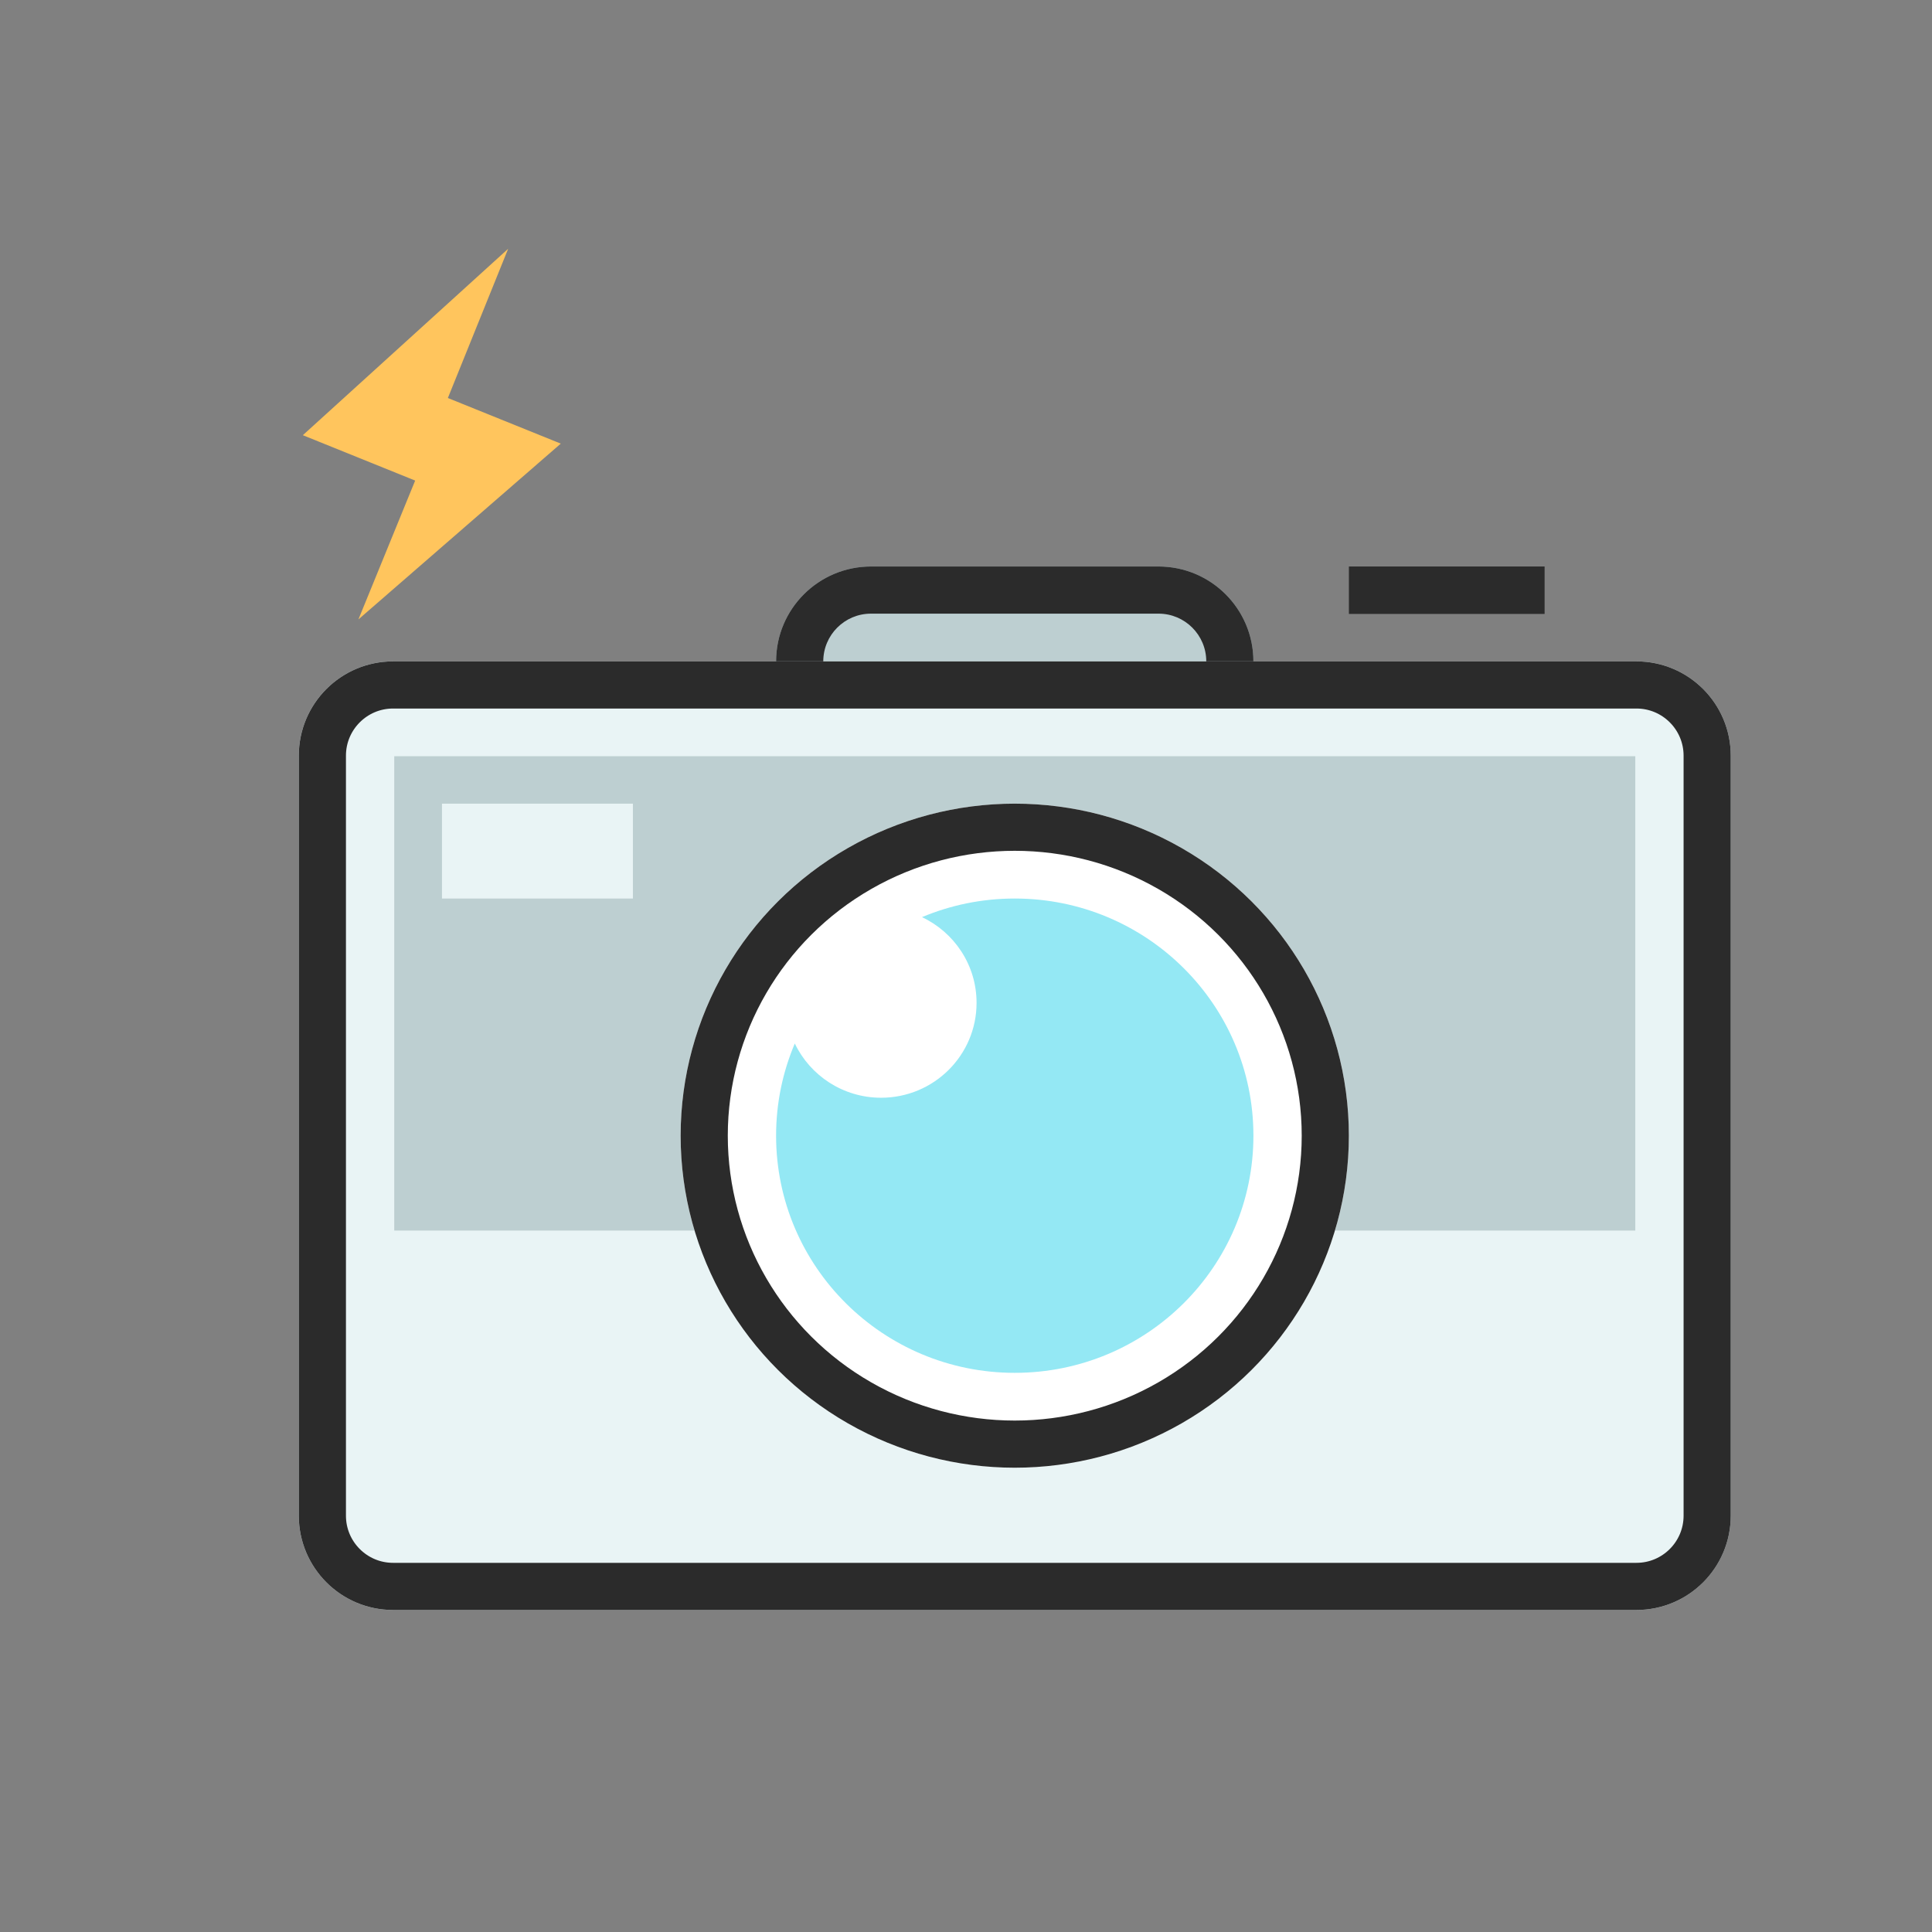 <?xml version="1.0" encoding="UTF-8"?>
<svg width="64px" height="64px" viewBox="0 0 64 64" version="1.1" xmlns="http://www.w3.org/2000/svg" xmlns:xlink="http://www.w3.org/1999/xlink">
    <rect x="0" y="0" width="64" height="64" fill="#808080" stroke="none"/>
    <!-- Generator: Sketch 46.2 (44496) - http://www.bohemiancoding.com/sketch -->
    <title>camera</title>
    <desc>Created with Sketch.</desc>
    <defs>
        <path d="M5.022,15.241 L46.208,15.241 L46.208,15.241 C47.934,15.241 49.333,16.64 49.333,18.366 L49.333,43.542 L49.333,43.542 C49.333,45.268 47.934,46.667 46.208,46.667 L5.022,46.667 L5.022,46.667 C3.297,46.667 1.897,45.268 1.897,43.542 L1.897,18.366 L1.897,18.366 C1.897,16.64 3.297,15.241 5.022,15.241 Z" id="path-1"></path>
        <ellipse id="path-2" cx="25.615" cy="30.954" rx="11.068" ry="10.999"></ellipse>
    </defs>
    <g id="Sticker-size-64*64" stroke="none" stroke-width="1" fill="none" fill-rule="evenodd">
        <g id="camera">
            <rect id="Rectangle" x="0" y="0" width="64" height="64"></rect>
            <g id="Group" transform="translate(8, 6.667)">
                <g id="Rectangle-29">
                    <use fill="#E9F4F5" fill-rule="evenodd" xlink:href="#path-1"></use>
                    <path stroke="#2B2B2B" stroke-width="1.562" d="M5.022,16.023 C3.728,16.023 2.679,17.072 2.679,18.366 L2.679,43.542 C2.679,44.836 3.728,45.885 5.022,45.885 L46.208,45.885 C47.503,45.885 48.552,44.836 48.552,43.542 L48.552,18.366 C48.552,17.072 47.503,16.023 46.208,16.023 L5.022,16.023 Z"></path>
                </g>
                <path d="M5.06,18.384 L46.171,18.384 L46.171,34.097 L5.06,34.097 L5.06,18.384 Z M6.641,19.955 L6.641,23.098 L12.966,23.098 L12.966,19.955 L6.641,19.955 Z" id="Combined-Shape" fill="#BDCFD1"></path>
                <g id="Oval">
                    <use fill="#FFFFFF" fill-rule="evenodd" xlink:href="#path-2"></use>
                    <ellipse stroke="#2B2B2B" stroke-width="1.562" cx="25.615" cy="30.954" rx="10.287" ry="10.218"></ellipse>
                </g>
                <path d="M18.329,27.9 C17.93,28.839 17.709,29.871 17.709,30.954 C17.709,35.293 21.249,38.81 25.615,38.81 C29.982,38.81 33.521,35.293 33.521,30.954 C33.521,26.615 29.982,23.098 25.615,23.098 C24.525,23.098 23.487,23.317 22.542,23.714 C23.611,24.218 24.35,25.3 24.35,26.554 C24.35,28.29 22.935,29.697 21.188,29.697 C19.926,29.697 18.836,28.962 18.329,27.9 Z" id="Combined-Shape" fill="#94E8F4"></path>
                <path d="M17.709,15.241 L17.709,15.241 L17.709,15.241 C17.709,13.506 19.116,12.099 20.852,12.099 L30.379,12.099 L30.379,12.099 C32.114,12.099 33.521,13.506 33.521,15.241 L33.521,15.241" id="Rectangle-30" fill="#BDCFD1"></path>
                <path d="M31.959,15.241 C31.959,14.369 31.251,13.661 30.379,13.661 L20.852,13.661 C19.979,13.661 19.272,14.369 19.272,15.241 L17.709,15.241 C17.709,13.506 19.116,12.099 20.852,12.099 L30.379,12.099 C32.114,12.099 33.521,13.506 33.521,15.241 L31.959,15.241 Z M33.521,15.241 L31.959,15.241 C31.959,14.369 31.251,13.661 30.379,13.661 L20.852,13.661 C19.979,13.661 19.272,14.369 19.272,15.241 L17.709,15.241 C17.709,13.506 19.116,12.099 20.852,12.099 L30.379,12.099 C32.114,12.099 33.521,13.506 33.521,15.241 Z" id="Rectangle-30" fill="#2B2B2B" fill-rule="nonzero"></path>
                <rect id="Rectangle-31" fill="#2B2B2B" x="36.684" y="12.099" width="6.483" height="1.571"></rect>
                <polygon id="Path-13" fill="#FFC55D" transform="translate(6.372, 7.72) rotate(22) translate(-6.372, -7.72) " points="6.352 1.099 2.359 9.373 6.372 9.373 6.352 14.342 10.386 6.431 6.352 6.431"></polygon>
            </g>
        </g>
    </g>
</svg>